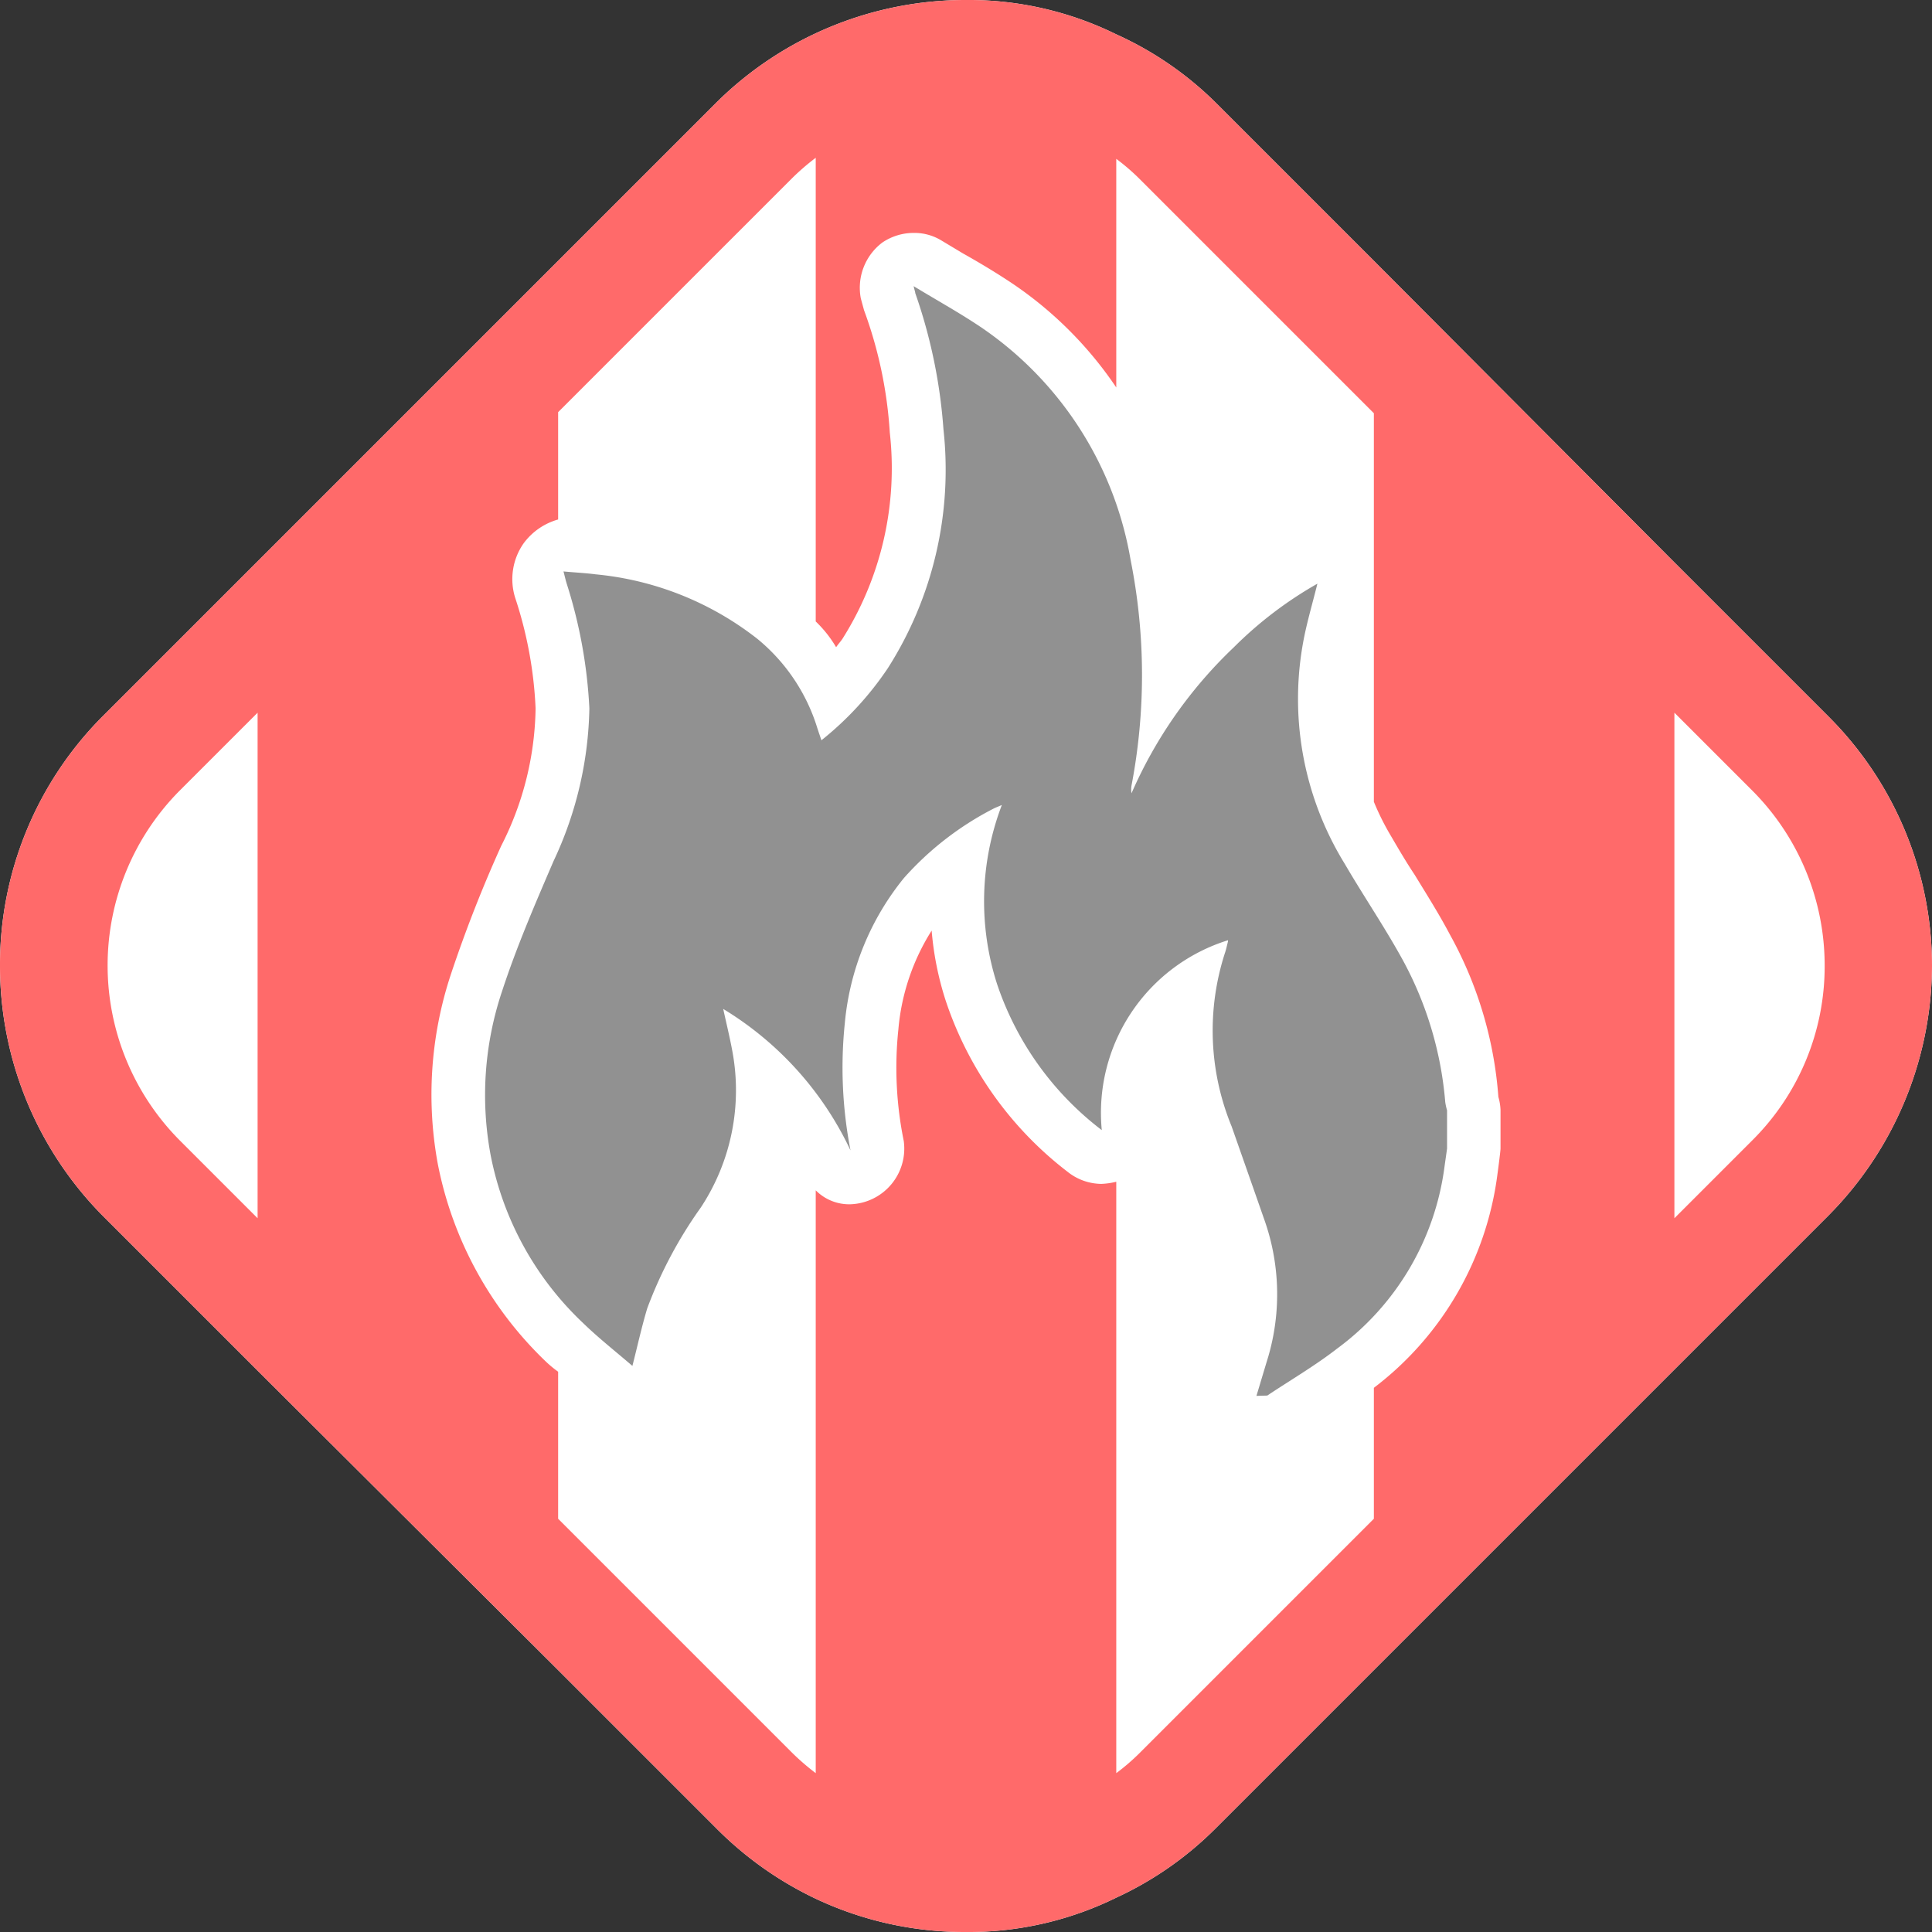<svg xmlns="http://www.w3.org/2000/svg" width="18" height="18" viewBox="0 0 18 18">
  <rect x="0" y="0" width="18" height="18" fill="#333333" stroke="none"/>
  <g id="Group_71319" data-name="Group 71319" transform="translate(10905 17375)">
    <path id="Path_36149" data-name="Path 36149" d="M18,9a3.322,3.322,0,0,1-.97,2.33L12.8,15.56l-1.47,1.47a3.2,3.2,0,0,1-.93.65A3.119,3.119,0,0,1,9,18a3.247,3.247,0,0,1-1.4-.31,3.294,3.294,0,0,1-.93-.66L5.2,15.56,2.4,12.77.96,11.33A3.311,3.311,0,0,1,0,9,3.277,3.277,0,0,1,.96,6.67L6.67.96A3.3,3.3,0,0,1,9,0a3.119,3.119,0,0,1,1.4.32,3.161,3.161,0,0,1,.93.64L12.8,2.43l2.8,2.81,1.43,1.43A3.287,3.287,0,0,1,18,9" transform="translate(-10905 -17375)" fill="#fff"/>
    <path id="Path_36150" data-name="Path 36150" d="M17.03,6.67,15.6,5.24,12.8,2.43,11.33.96A3.161,3.161,0,0,0,10.4.32,3.119,3.119,0,0,0,9,0,3.3,3.3,0,0,0,6.67.96L.96,6.67A3.277,3.277,0,0,0,0,9a3.311,3.311,0,0,0,.96,2.33L2.4,12.77l2.8,2.79,1.47,1.47a3.294,3.294,0,0,0,.93.66A3.247,3.247,0,0,0,9,18a3.119,3.119,0,0,0,1.4-.32,3.2,3.2,0,0,0,.93-.65l5.7-5.7A3.322,3.322,0,0,0,18,9a3.287,3.287,0,0,0-.97-2.33M2.4,11.35l-.73-.73a2.312,2.312,0,0,1,0-3.25l.73-.73Zm11.58-.65c0,.03-.03.25-.03.25a2.973,2.973,0,0,1-1.15,1.98v1.22l-2.18,2.18a2,2,0,0,1-.22.19V11.01a.675.675,0,0,1-.14.02.51.51,0,0,1-.31-.11,3.334,3.334,0,0,1-1.14-1.6,2.882,2.882,0,0,1-.13-.65,2.051,2.051,0,0,0-.31.92,3.415,3.415,0,0,0,.05,1.04.519.519,0,0,1-.5.59.438.438,0,0,1-.32-.13v5.43a2.2,2.2,0,0,1-.23-.2L5.2,14.15V12.78a1.059,1.059,0,0,1-.12-.1,3.468,3.468,0,0,1-1-1.83A3.561,3.561,0,0,1,4.2,9.08a12.439,12.439,0,0,1,.47-1.2A2.9,2.9,0,0,0,4.99,6.6,3.8,3.8,0,0,0,4.8,5.57a.581.581,0,0,1,.08-.51.6.6,0,0,1,.32-.22v-1L7.37,1.67a2.2,2.2,0,0,1,.23-.2V5.79a1.117,1.117,0,0,1,.19.24c.02-.03.04-.05.06-.08a2.976,2.976,0,0,0,.44-1.92,4.011,4.011,0,0,0-.24-1.14l-.03-.11a.528.528,0,0,1,.2-.52.521.521,0,0,1,.29-.09.484.484,0,0,1,.26.07l.2.12c.16.09.31.18.46.28a3.581,3.581,0,0,1,.97.97V1.48a2,2,0,0,1,.22.19L12.8,3.85V7.47a2.388,2.388,0,0,0,.16.32c.07.12.14.24.22.36.11.18.23.37.33.56a3.673,3.673,0,0,1,.45,1.51.5.5,0,0,1,.02.12Zm2.35-.08-.73.73V6.64l.73.73A2.308,2.308,0,0,1,17,9a2.285,2.285,0,0,1-.67,1.62" transform="translate(-10905 -17375)" fill="#ff6a6a"/>
    <path id="Path_36151" data-name="Path 36151" d="M11.706,13.005c.037-.122.073-.244.11-.365a2.08,2.08,0,0,0-.041-1.289c-.1-.287-.2-.571-.3-.856a2.346,2.346,0,0,1-.062-1.618c.012-.035.019-.071.028-.107V8.76a1.684,1.684,0,0,0-1.176,1.769,2.851,2.851,0,0,1-.976-1.362A2.516,2.516,0,0,1,9.334,7.5c-.036.016-.059.024-.08.035a2.87,2.87,0,0,0-.832.645,2.505,2.505,0,0,0-.551,1.352,4.035,4.035,0,0,0,.053,1.186A3.07,3.07,0,0,0,6.738,9.4c.032.145.062.268.085.393a1.984,1.984,0,0,1-.293,1.456,4.047,4.047,0,0,0-.5.941c-.051.17-.089.343-.138.536-.154-.133-.315-.259-.46-.4a2.912,2.912,0,0,1-.861-1.565,3.041,3.041,0,0,1,.106-1.524c.135-.414.309-.816.481-1.216a3.471,3.471,0,0,0,.333-1.422A4.549,4.549,0,0,0,5.28,5.438c-.01-.032-.017-.064-.03-.114.105.01.2.014.3.027a2.88,2.88,0,0,1,1.505.6,1.733,1.733,0,0,1,.56.833c.011.034.023.068.038.113a2.981,2.981,0,0,0,.619-.672A3.441,3.441,0,0,0,8.79,4a4.892,4.892,0,0,0-.263-1.27c0-.011-.006-.024-.015-.064.225.137.436.253.634.387a3.287,3.287,0,0,1,1.388,2.166,5.469,5.469,0,0,1,.008,2.1.217.217,0,0,0,0,.072,4.178,4.178,0,0,1,.953-1.36,3.65,3.65,0,0,1,.779-.593c-.042.169-.088.326-.121.485a2.93,2.93,0,0,0,.375,2.124c.178.305.379.6.546.906a3.342,3.342,0,0,1,.391,1.315.531.531,0,0,0,.017.077V10.7c-.008.059-.017.119-.025.178a2.506,2.506,0,0,1-1,1.687c-.206.16-.433.292-.65.437Z" transform="translate(-10905 -17375)" fill="#919191"/>
  </g>
</svg>
